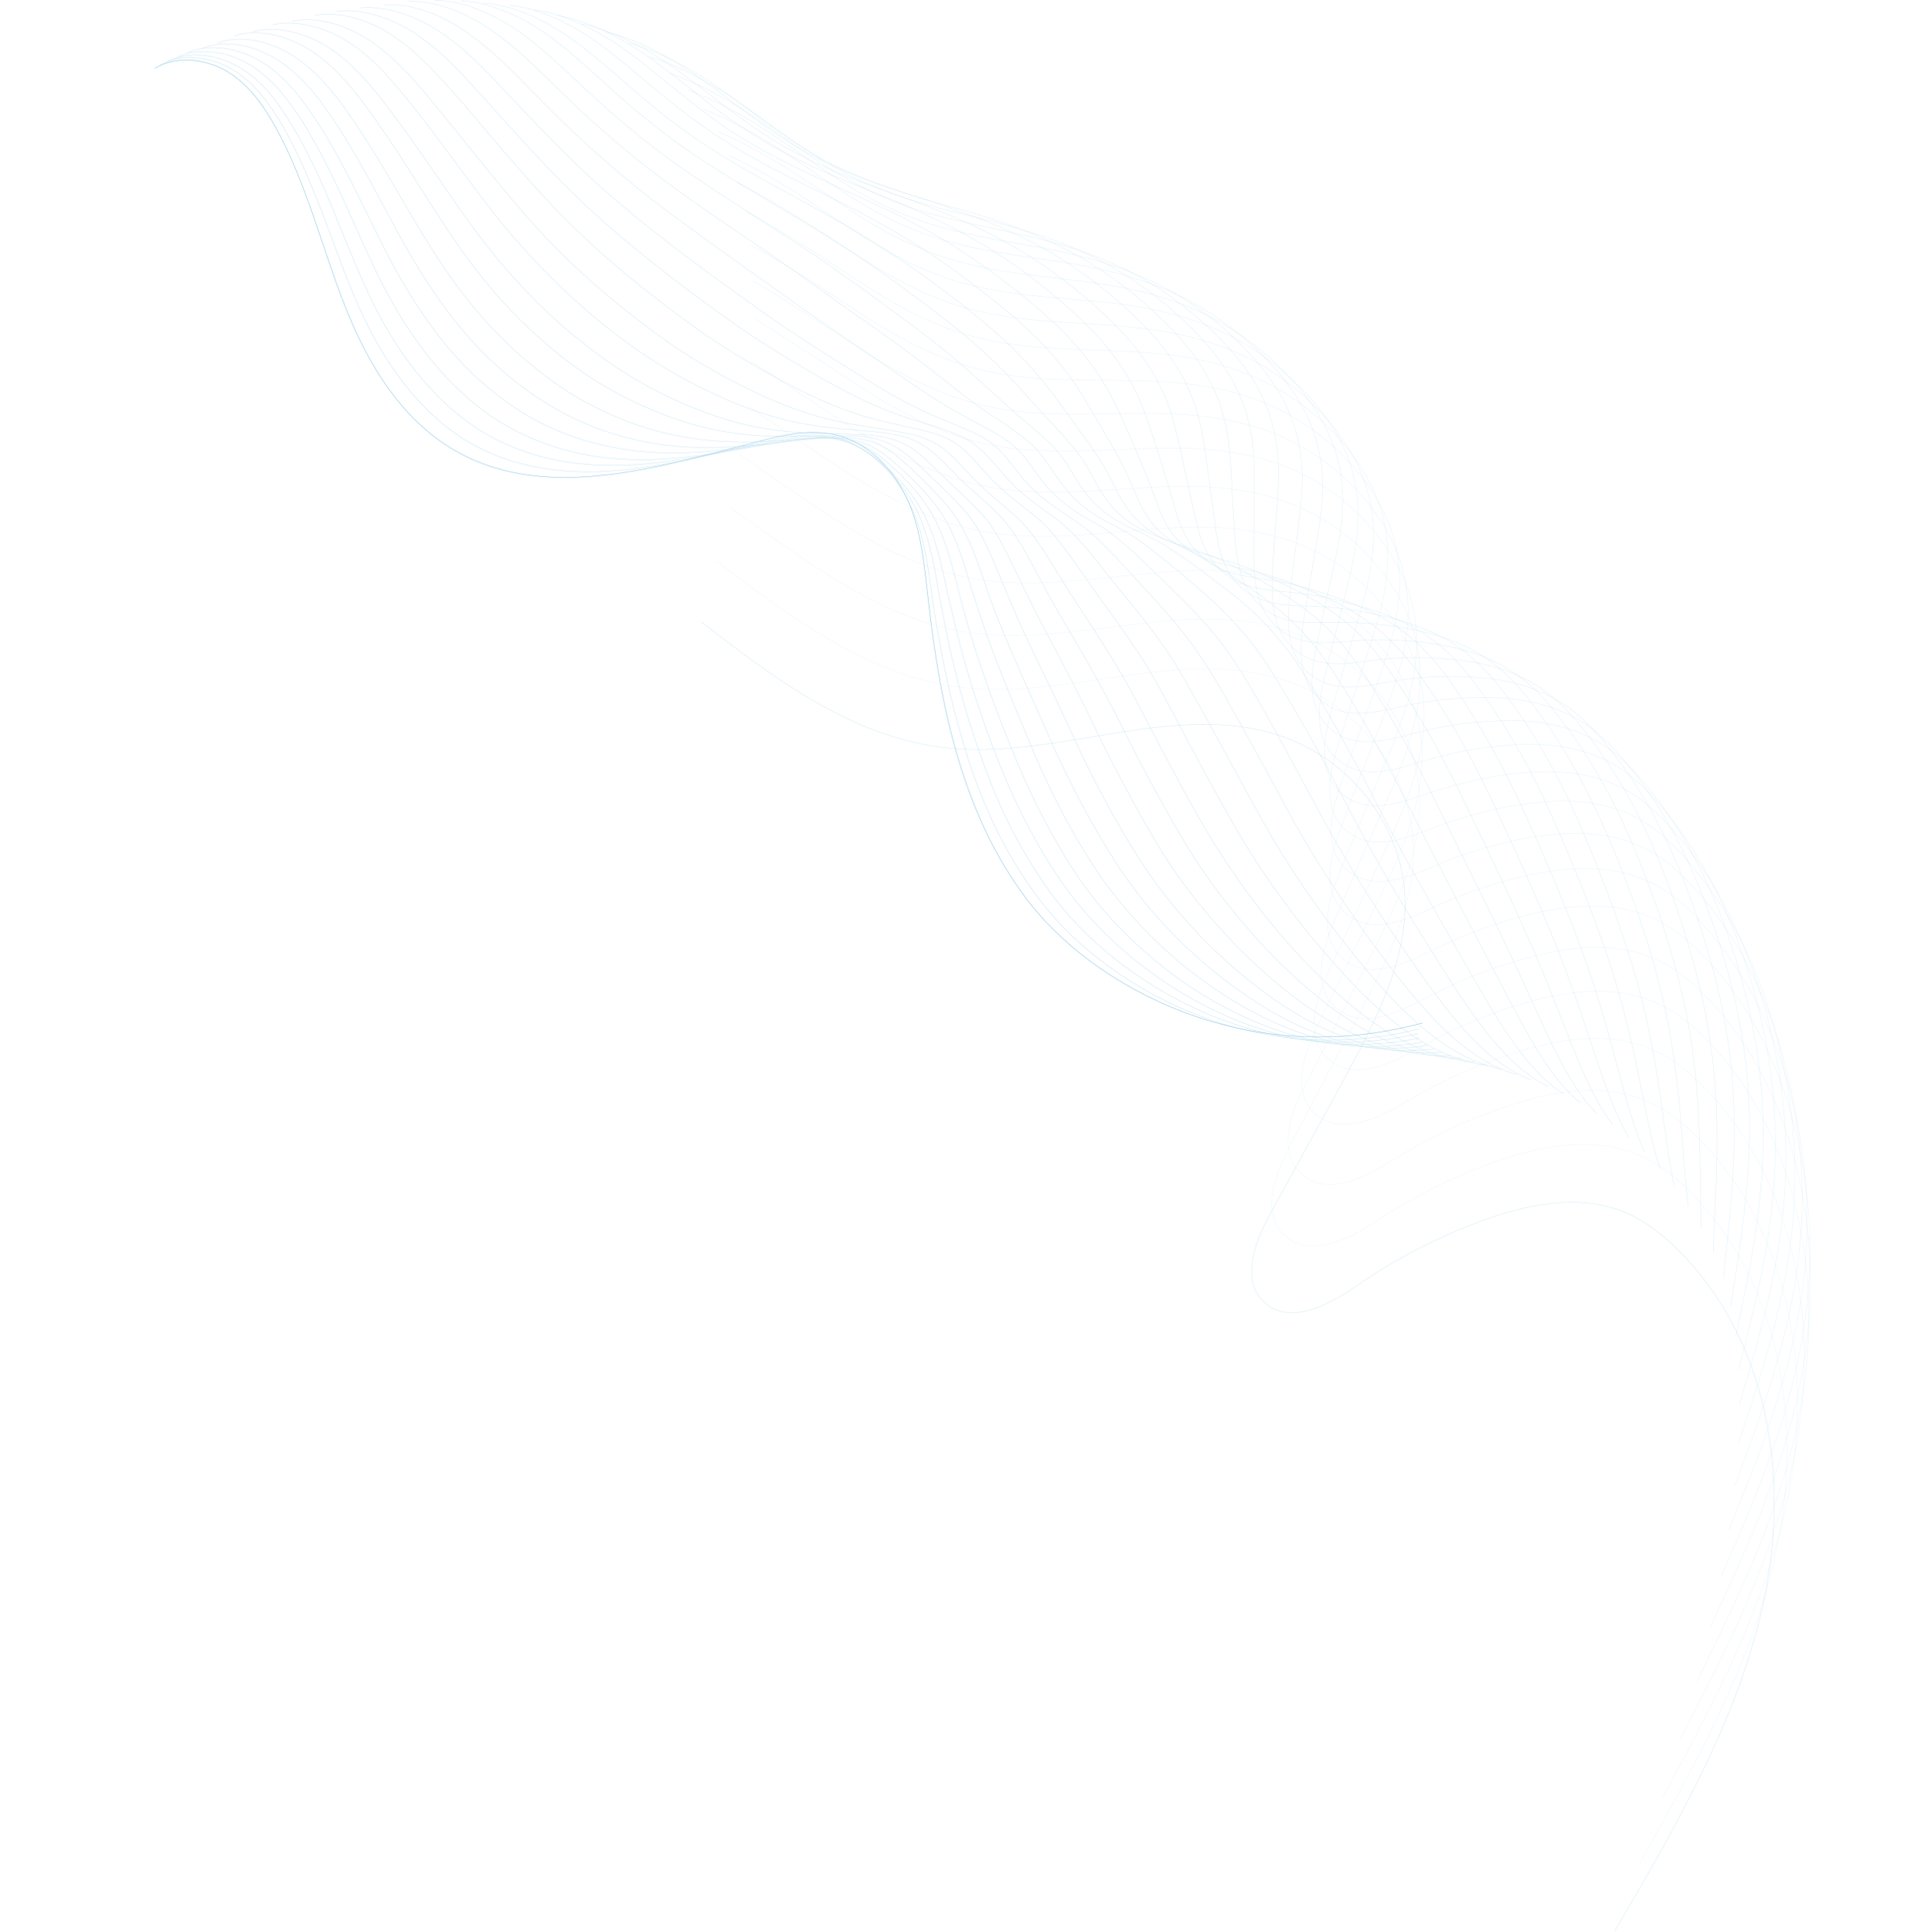 <svg width="2424" height="2442" viewBox="0 0 2424 2442" fill="none" xmlns="http://www.w3.org/2000/svg">
<path opacity="0.3" d="M2041.51 2441.66C2120.84 2306.53 2201.04 2168.41 2231.84 2016.09C2262.64 1863.76 2234.79 1691.5 2120.93 1579.29C2101.86 1560.47 2080.75 1543.92 2056.08 1533.15C1997.86 1508.37 1930.03 1522.42 1870.64 1544.56C1816.32 1564.71 1765.08 1591.24 1718.2 1623.66C1683.04 1647.97 1634.78 1675.38 1601.17 1648.54C1568.1 1622.37 1585.46 1572.03 1605.14 1536.55C1637.24 1478.37 1668.73 1420.15 1700.83 1361.97C1741.12 1287.44 1783.06 1208.17 1775.93 1124.48C1768.86 1040.19 1706.9 961.951 1624.11 931.91C1488.07 883.034 1338.1 961.746 1194.27 945.143C1077.03 931.543 978.68 857.358 886.772 786.196" stroke="#8EC9E6" stroke-opacity="0.9" stroke-width="0.5" stroke-miterlimit="10"/>
<path d="M195.604 86.53C222.734 70.042 259.628 73.971 287.449 90.519C314.665 107.011 333.63 133.753 348.853 161.379C387.682 232.04 406.256 310.649 435.563 385.339C464.87 460.028 508.878 534.209 581.705 573.123C694.691 633.969 834.173 590.34 958.58 558.179C991.113 549.504 1025.35 542.203 1058.23 550.046C1100.03 560.524 1131.67 595.733 1148.39 633.874C1165.11 672.015 1168.62 714.463 1173.45 755.809C1188.33 889.042 1215.66 1026.45 1297.41 1135.78C1379.23 1244.5 1571.44 1354.6 1798.61 1293.22" stroke="#8EC9E6" stroke-opacity="0.9" stroke-width="0.5" stroke-miterlimit="10"/>
<g opacity="0.6">
<path d="M195.604 86.531C222.733 70.043 259.628 73.972 287.449 90.519C314.664 107.012 333.63 133.754 348.853 161.38C387.681 232.041 406.256 310.65 435.563 385.34C464.87 460.029 508.878 534.21 581.704 573.124C694.691 633.97 834.173 590.341 958.58 558.18C991.112 549.504 1025.35 542.204 1058.23 550.047C1100.03 560.525 1131.67 595.734 1148.39 633.875C1165.11 672.016 1168.62 714.464 1173.45 755.81C1188.33 889.043 1215.66 1026.45 1297.41 1135.78C1379.23 1244.5 1571.43 1354.61 1798.61 1293.22" stroke="#8EC9E6" stroke-opacity="0.9" stroke-width="0.5" stroke-miterlimit="10"/>
<path opacity="0.983" d="M1794.27 1300.77C1666.83 1332.66 1551.29 1307 1460.39 1258.52C1395.72 1224 1343.15 1177.14 1309.46 1130.76C1277.93 1087.62 1254.04 1040.89 1235.83 992.238C1228.38 973.249 1222.19 953.764 1216.61 934.333C1203.02 888.535 1193.18 841.853 1185.1 795.94C1182.66 782.287 1180.83 768.689 1178.95 755.697C1174.79 727.234 1171.24 698.826 1163.34 671.248C1160.08 659.964 1156.16 649.231 1151.03 638.389C1142.87 620.557 1130.96 603.609 1116.41 588.867C1100.76 572.804 1081.75 560.103 1060.93 553.955C1052.61 551.375 1044.74 550.667 1036.26 549.904C1012.58 548.385 988.304 553.528 965.239 558.78C942.173 564.033 918.448 569.836 894.722 575.64C834.278 589.131 771.575 600.588 711.609 595.193C672.843 591.706 635.228 582.215 599.145 562.483C575.843 550.006 555.345 533.507 536.882 514.748C498.248 475.857 470.341 426.329 449.097 377.4C427.907 327.865 411.781 276.344 390.04 226.149C380.493 203.308 369.735 180.357 357.05 158.455C341.167 131.38 321.596 104.584 294.38 88.092C266.559 71.545 229.774 66.403 202.699 82.286" stroke="#8EC9E6" stroke-opacity="0.9" stroke-width="0.5" stroke-miterlimit="10"/>
<path opacity="0.966" d="M1793.11 1306.77C1670.96 1334.25 1560.59 1305.39 1472.34 1254.71C1409.64 1218.54 1358.34 1171.18 1324.76 1123.58C1293.89 1079.89 1269.4 1033.11 1250.63 983.798C1243.18 964.809 1236.39 945.269 1230.15 926.389C1215.29 881.089 1204.07 836.115 1195.22 791.964C1192.73 778.917 1190.24 765.87 1187.75 752.823C1182.88 725.518 1178.62 698.267 1169.95 672.452C1166.63 661.773 1162.11 650.985 1156.92 640.749C1148.04 624.074 1136.13 607.127 1121.53 592.99C1105.27 576.872 1087.53 563.674 1066.77 556.921C1059.06 554.396 1051.24 553.082 1042.76 552.319C1019.74 550.248 996.782 554.289 974.377 558.99C951.971 563.691 929.566 568.393 906.555 573.039C848.147 584.271 788.744 592.972 729.548 585.814C691.496 581.17 653.99 570.468 618.513 550.79C595.265 537.707 574.161 521.154 555.644 503.001C516.404 464.055 487.068 416.841 465.109 369.069C442.544 321.242 425.043 271.429 402.588 222.391C392.381 200.101 380.962 177.702 367.672 155.746C351.183 128.616 331.557 102.426 303.736 85.879C275.969 68.726 239.184 63.585 211.613 78.202" stroke="#8EC9E6" stroke-opacity="0.9" stroke-width="0.5" stroke-miterlimit="10"/>
<path opacity="0.949" d="M1794.44 1312.38C1677.51 1336.06 1572.32 1304 1486.76 1250.51C1426.05 1212.68 1376.67 1164.27 1343.15 1116.07C1312.32 1071.78 1287.89 1024.39 1267.86 975.574C1259.8 956.531 1252.95 937.597 1246.11 918.662C1229.99 873.858 1217.39 830.592 1207.17 788.15C1204.02 775.654 1201.47 763.213 1198.32 750.717C1192.74 724.569 1187.15 698.42 1178.37 673.817C1174.4 663.689 1170.43 653.562 1164.58 643.877C1155.65 627.807 1143.02 612.017 1127.87 597.22C1111.61 581.102 1093.92 567.299 1074.42 560.049C1066.71 557.523 1058.95 555.604 1051.73 554.344C1029.98 551.777 1007.74 554.661 986.601 558.865C965.517 562.464 943.772 566.614 922.081 570.158C866.259 579.791 809.552 585.68 751.73 576.815C714.999 571.068 677.602 559.155 641.573 538.816C618.326 525.734 597.222 509.18 578.099 490.973C538.199 452.578 508.148 406.521 484.208 360.403C460.323 313.679 441.447 265.574 417.671 217.638C406.804 195.899 394.78 173.446 381.435 152.095C364.286 125.517 344.054 99.272 316.288 82.119C288.521 64.966 251.185 59.165 223.722 72.57" stroke="#8EC9E6" stroke-opacity="0.9" stroke-width="0.5" stroke-miterlimit="10"/>
<path opacity="0.932" d="M1798.25 1317.61C1686.6 1336.88 1586.58 1301.63 1503.61 1246.53C1445.48 1207.11 1396.76 1158.15 1363.35 1108.74C1333.19 1063.89 1308.2 1015.85 1287.56 966.973C1279.51 947.929 1272.06 928.941 1264.61 909.952C1247.83 865.699 1233.25 824.087 1221.7 782.747C1218.5 770.857 1215.29 758.967 1212.09 747.077C1205.79 722.085 1199.49 697.094 1190 673.647C1185.97 664.125 1181.33 654.549 1175.49 644.864C1165.89 629.346 1152.61 614.106 1138.06 599.364C1121.8 583.246 1104.77 568.892 1085.94 561.091C1078.89 558.014 1071.12 556.094 1063.91 554.834C1042.82 551.716 1021.84 554.103 1001.47 556.545C981.045 559.592 960.621 562.64 939.59 565.633C886.409 573.061 831.737 576.691 775.345 565.512C739.329 558.608 702.592 546.143 666.617 525.199C643.424 511.511 622.32 494.957 602.537 477.302C561.977 439.458 530.605 394.503 505.291 350.093C480.031 305.077 459.78 258.68 434.684 211.847C423.211 190.054 411.077 168.812 396.521 147.352C379.318 121.38 358.481 95.08 330.108 77.873C301.736 60.666 265.06 54.313 237.706 66.507" stroke="#8EC9E6" stroke-opacity="0.9" stroke-width="0.5" stroke-miterlimit="10"/>
<path opacity="0.915" d="M1804.58 1321.85C1697.61 1336.65 1602.71 1298.8 1523.03 1240.95C1466.83 1200.48 1419.49 1149.81 1386.13 1099.79C1356.03 1054.34 1331.04 1006.3 1309.79 957.368C1301.74 938.325 1293.68 919.282 1286.18 900.898C1268.13 857.142 1252.23 816.633 1239.26 777.607C1235.39 766.268 1232.13 754.984 1228.27 743.645C1221.25 719.81 1214.24 695.976 1204.03 673.686C1199.95 664.77 1194.71 655.139 1188.76 646.665C1178.5 631.699 1165.16 617.065 1150.01 602.268C1133.14 586.096 1116.78 571.19 1099.2 562.892C1092.15 559.815 1085.05 557.344 1078.44 556.139C1058.67 551.918 1038.35 553.754 1019.25 555.699C1000.14 557.644 980.38 560.141 960.67 562.031C910.13 567.254 858.099 568.68 803.081 555.792C767.78 547.731 731.152 534.055 695.232 512.505C672.039 498.817 650.329 482.209 630.546 464.553C588.72 427.207 556.634 383.408 529.944 340.707C503.31 297.399 481.738 252.104 455.322 206.374C443.188 185.132 430.449 163.835 415.839 142.981C398.03 116.954 376.532 91.206 348.16 73.999C319.787 56.791 283.22 49.227 255.261 61.367" stroke="#8EC9E6" stroke-opacity="0.9" stroke-width="0.5" stroke-miterlimit="10"/>
<path opacity="0.898" d="M1812.73 1326.24C1710.99 1337.24 1621.26 1296.2 1544.28 1235.54C1490.67 1193.47 1443.99 1142.25 1411.34 1091.07C1381.9 1045.07 1356.36 996.365 1333.85 947.933C1325.19 928.835 1317.13 909.791 1308.96 891.96C1289.65 848.7 1272.38 809.899 1258.03 772.581C1254.11 761.848 1249.64 750.455 1246.33 739.776C1238.6 717.098 1230.87 694.421 1219.95 673.288C1215.26 664.317 1210.51 655.952 1203.95 647.424C1193.59 633.669 1179.59 619.586 1164.49 604.184C1147.63 588.012 1131.92 572.555 1114.4 563.651C1108.01 560.023 1100.91 557.552 1094.3 556.347C1075.19 551.575 1056.19 552.308 1037.75 553.702C1019.36 554.49 1000.86 556.49 981.866 557.223C933.966 560.241 884.576 559.462 830.933 544.866C796.347 535.648 760.433 520.816 724.514 499.266C701.375 484.972 679.665 468.364 659.276 450.653C616.845 413.252 583.329 371.768 555.925 330.223C527.97 288.018 504.969 245.037 477.838 200.464C465.044 179.773 451.645 159.028 437.034 138.173C418.565 112.698 397.067 86.95 368.144 69.082C339.826 51.269 302.653 43.65 274.803 54.578" stroke="#8EC9E6" stroke-opacity="0.9" stroke-width="0.5" stroke-miterlimit="10"/>
<path opacity="0.88" d="M1823.36 1330.25C1726.9 1336.84 1642.34 1292.6 1567.95 1230.34C1516.32 1186.61 1470.96 1134.29 1438.37 1082.51C1408.98 1035.9 1383.44 987.198 1360.38 938.106C1351.71 919.008 1343 900.516 1334.28 882.024C1313.7 839.261 1295.06 802.168 1279.99 766.007C1275.47 755.219 1270.89 745.037 1266.91 734.91C1257.86 713.335 1249.42 691.814 1238.39 671.893C1233.65 663.528 1228.24 655.714 1221.63 647.792C1210.6 634.588 1196.55 621.111 1180.79 606.259C1163.93 590.087 1148.27 574.024 1132.02 564.624C1125.63 560.996 1119.13 558.58 1113.24 556.218C1095.39 550.949 1077.11 550.525 1059.99 550.817C1042.87 551.108 1025.14 551.345 1007.41 551.582C962.148 552.395 915.399 549.411 862.58 532.446C829.368 521.521 793.509 506.082 757.039 483.872C733.9 469.578 711.585 452.916 691.196 435.205C648.104 398.355 613.268 357.973 584.543 317.531C555.819 277.088 530.837 235.761 502.44 191.684C488.986 171.545 474.981 150.745 459.711 130.442C440.636 104.912 418.478 79.715 389.554 61.847C360.631 43.98 324.118 35.81 296.376 45.527" stroke="#8EC9E6" stroke-opacity="0.9" stroke-width="0.5" stroke-miterlimit="10"/>
<path opacity="0.863" d="M1835.81 1334.42C1744.58 1337.21 1665.19 1289.76 1593.5 1224.69C1544.4 1179.98 1499.75 1126.5 1467.27 1073.51C1438.54 1026.35 1412.45 976.982 1388.73 928.44C1379.46 909.288 1370.74 890.796 1361.36 872.855C1340.12 830.644 1319.55 794.598 1303.06 760.751C1297.87 750.515 1293.24 740.939 1288.61 731.363C1278.84 710.944 1269.68 690.581 1257.94 671.816C1253.14 664.057 1247.74 656.243 1240.46 648.872C1229.38 636.274 1214.67 623.348 1198.91 608.497C1181.49 591.664 1167.05 575.71 1151.46 565.759C1145.67 562.186 1139.23 559.163 1133.34 556.801C1116.15 550.981 1099.19 549.455 1082.73 549.195C1066.32 548.33 1049.86 548.07 1032.79 547.756C989.563 546.31 946.061 541.175 894.617 522.502C862.12 510.42 826.315 494.375 790.504 471.614C766.814 456.66 745.105 440.052 724.056 422.893C680.304 386.594 644.147 347.315 614.048 308.58C583.948 269.846 557.647 229.621 527.874 187.253C513.76 167.664 499.701 147.47 483.825 127.113C464.089 102.134 441.38 76.277 413.062 58.464C384.139 40.596 347.681 31.821 319.443 40.271" stroke="#8EC9E6" stroke-opacity="0.9" stroke-width="0.5" stroke-miterlimit="10"/>
<path opacity="0.846" d="M1849.53 1338.1C1763.57 1336.47 1689.31 1286.44 1620.25 1219.16C1573.13 1172.79 1530.35 1118.87 1497.98 1064.67C1469.31 1016.9 1443.22 967.536 1418.34 918.28C1409.07 899.128 1399.14 880.527 1389.71 863.192C1367.21 821.477 1345.26 787.14 1327.39 755.001C1322.15 745.371 1316.86 736.346 1312.22 726.769C1301.74 707.508 1291.87 688.301 1279.41 670.693C1274.56 663.54 1268.49 656.278 1261.22 648.907C1249.48 636.859 1234.11 624.485 1218.34 609.634C1200.93 592.801 1186.54 576.242 1171.61 565.739C1165.88 561.56 1160.04 558.592 1154.75 556.285C1138.89 549.362 1122.54 547.891 1107.45 545.923C1092.3 544.56 1076.56 543.143 1060.81 541.727C1020.22 538.076 978.812 530.076 929.348 509.75C897.566 496.51 862.476 479.309 826.114 455.887C802.424 440.933 780.109 424.271 759.06 407.111C714.702 370.758 677.776 333.241 646.302 296.215C614.828 259.189 587.757 220.727 556.113 178.801C541.944 159.818 526.674 139.515 510.137 119.709C489.796 94.675 467.032 69.424 438.109 51.556C409.185 33.689 372.782 24.308 344.047 31.493" stroke="#8EC9E6" stroke-opacity="0.9" stroke-width="0.5" stroke-miterlimit="10"/>
<path opacity="0.829" d="M1864.4 1342.49C1783.73 1336.46 1714.58 1283.83 1648.22 1213.74C1603.63 1166.38 1561.62 1110.7 1529.25 1056.49C1500.63 1008.12 1474.59 958.149 1449.05 909.445C1439.18 890.238 1429.25 871.637 1419.21 854.247C1395.44 813.029 1372.73 780.454 1352.93 749.364C1347.03 740.284 1341.74 731.259 1336.39 722.84C1325.2 704.736 1314.55 687.291 1301.38 670.841C1295.86 664.239 1289.75 657.582 1282.42 650.816C1269.96 639.926 1254.54 628.158 1238.83 612.7C1221.41 595.868 1207.69 578.757 1193.42 567.703C1188.29 563.579 1182.51 560.005 1177.22 557.698C1162.02 550.224 1146.98 547.65 1132.55 545.131C1118.13 542.611 1103.64 540.698 1088.61 538.124C1050.67 532.268 1011.89 522.063 963.2 499.975C932.133 485.578 897.152 467.166 861.396 443.798C837.76 428.238 815.445 411.576 793.79 394.362C748.166 358.506 710.471 322.752 677.677 286.828C644.882 250.904 616.436 214.151 583.417 173.932C568.589 155.501 552.658 135.749 536.121 115.943C515.12 91.461 491.751 66.155 462.827 48.287C433.352 29.759 396.948 20.378 368.874 27.012" stroke="#8EC9E6" stroke-opacity="0.9" stroke-width="0.5" stroke-miterlimit="10"/>
<path opacity="0.812" d="M1881.09 1347.05C1805.04 1337.15 1741.67 1281.38 1678.61 1208.54C1636 1159.52 1595.26 1103.34 1563 1047.92C1535.03 999.002 1508.39 948.977 1482.3 899.612C1472.37 881.011 1461.89 861.75 1451.8 844.966C1426.77 804.244 1402.68 773.378 1382.11 744.05C1376.16 735.576 1370.2 727.102 1364.8 719.289C1352.89 702.341 1341.53 686.054 1327.64 670.76C1322.08 664.764 1315.96 658.107 1307.97 651.893C1295.46 641.609 1279.37 630.391 1263.06 614.88C1245.04 597.993 1231.97 580.331 1218.97 568.78C1213.9 564.05 1208.72 560.531 1204.09 557.672C1190.15 549.701 1175.83 545.971 1162.67 542.955C1149.51 539.939 1135.74 536.868 1121.37 533.743C1086.07 525.682 1049.94 513.273 1002.67 488.87C972.923 473.371 938.052 453.747 901.744 429.72C878.109 414.16 855.242 396.837 833.533 380.229C787.249 344.924 748.234 310.272 714.064 276.057C679.894 241.841 650.074 206.796 616.395 167.129C600.96 148.643 584.975 129.497 567.172 110.187C545.511 86.256 522.141 60.95 492.667 42.422C463.192 23.895 426.843 13.908 398.271 19.275" stroke="#8EC9E6" stroke-opacity="0.9" stroke-width="0.5" stroke-miterlimit="10"/>
<path opacity="0.795" d="M1898.98 1351.71C1828.22 1337.4 1769.96 1279.04 1709.55 1203.99C1668.86 1153.93 1629.5 1096.04 1597.89 1040.07C1569.99 990.545 1543.4 939.914 1516.04 891.046C1505.51 872.391 1494.98 853.735 1484.33 836.291C1458.64 796.121 1432.62 766.302 1410.63 739.288C1404.01 731.366 1398 723.498 1391.99 715.63C1379.37 699.839 1367.3 684.709 1352.69 670.572C1347.07 665.181 1340.29 659.076 1332.25 653.468C1319.08 643.734 1302.94 633.123 1286.57 618.217C1268.55 601.33 1256.15 583.116 1243.2 570.96C1238.13 566.23 1233.55 562.765 1228.98 559.301C1215.7 550.779 1202.7 545.946 1190.25 541.773C1177.81 537.6 1165.3 534.033 1152.25 529.805C1119.59 519.54 1086.1 504.925 1039.6 478.76C1010.57 462.104 976.361 441.928 940.108 417.295C916.527 401.13 893.606 384.413 871.291 367.75C824.401 332.391 784.011 299.447 748.466 266.94C712.922 234.432 681.726 201.095 646.727 162.53C630.632 144.596 613.987 126.001 596.184 106.691C574.523 82.76 549.887 57.951 520.413 39.423C490.938 20.896 454.643 10.303 425.575 14.405" stroke="#8EC9E6" stroke-opacity="0.9" stroke-width="0.5" stroke-miterlimit="10"/>
<path opacity="0.778" d="M1917.93 1358.3C1852.39 1340.19 1799.31 1278.63 1741.59 1200.77C1703.49 1149.11 1664.79 1090.67 1633.29 1033.49C1606.05 983.411 1578.85 932.725 1550.89 883.803C1540.36 865.147 1529.22 846.437 1517.92 829.544C1490.95 789.871 1463.56 761.761 1440.19 736.455C1433.52 729.138 1426.85 721.821 1420.19 714.504C1406.85 699.871 1393.45 685.843 1378.74 672.917C1372.51 667.472 1365.63 662.578 1357.58 656.97C1343.75 647.788 1327.56 637.782 1310.58 622.821C1291.96 605.88 1280.21 587.115 1268.58 573.857C1264.12 569.181 1259.6 565.11 1255.63 561.7C1243.67 552.076 1231.34 546.692 1220.15 542.022C1208.97 537.352 1197.18 532.628 1184.85 527.244C1154.22 514.719 1123.98 497.954 1078.91 469.475C1050.59 451.662 1016.49 430.275 980.238 405.642C956.656 389.476 933.79 372.154 910.815 356.043C863.265 321.234 821.554 289.393 785.24 258.648C748.321 227.849 715.805 195.614 679.485 158.152C662.73 140.768 645.424 122.725 627.622 103.415C605.3 80.036 580.665 55.226 550.584 36.644C520.504 18.062 484.869 6.918 455.91 9.808" stroke="#8EC9E6" stroke-opacity="0.9" stroke-width="0.5" stroke-miterlimit="10"/>
<path opacity="0.761" d="M1936.82 1365.49C1876.56 1342.97 1828 1278.76 1773.58 1198.15C1737.41 1145.44 1700.02 1085.9 1668.64 1027.51C1641.44 976.822 1614.3 925.531 1585.74 876.554C1574.6 857.843 1563.46 839.133 1551.49 822.792C1523.27 783.615 1494.5 757.213 1469.81 733.01C1462.48 726.244 1455.76 719.533 1449.03 712.822C1434.98 699.345 1420.87 686.474 1405.45 674.706C1399.16 669.866 1392.28 664.972 1383.52 660.521C1369.58 652.55 1352.12 643.041 1335.8 627.529C1317.18 610.588 1306.09 591.272 1295.12 577.462C1290.71 572.181 1286.8 568.165 1282.83 564.755C1271.54 554.579 1260.46 548.698 1250 542.871C1239.53 537.045 1229.06 531.218 1217.99 525.337C1190 510.607 1161.8 491.583 1118.71 461.45C1091.11 442.48 1057.72 419.937 1021.52 394.698C997.94 378.532 974.468 361.155 951.492 345.044C903.282 310.786 860.857 280.102 822.562 251.011C784.928 221.369 750.377 191.393 712.737 155.034C695.322 138.202 677.41 120.103 658.947 101.345C636.02 77.911 610.725 53.653 580.699 34.465C550.673 15.277 514.487 3.473 485.528 6.363" stroke="#8EC9E6" stroke-opacity="0.9" stroke-width="0.5" stroke-miterlimit="10"/>
<path opacity="0.744" d="M1956.87 1373.41C1901.9 1346.48 1858.45 1279.68 1806.67 1196.86C1773.03 1143.15 1736.41 1081.85 1705.69 1022.91C1679.16 971.67 1651.41 920.324 1621.63 871.238C1610.49 852.528 1598.75 833.764 1586.18 817.367C1556.69 778.688 1526.6 753.388 1501.09 731.553C1493.76 724.787 1486.37 718.627 1478.93 713.073C1463.56 700.699 1449.34 689.04 1433.2 678.428C1426.87 674.194 1419.32 669.852 1411.16 665.454C1396.57 658.035 1379.05 649.132 1362.13 633.565C1343.5 616.624 1332.47 596.703 1322.16 582.342C1318.36 577.114 1314.5 572.493 1311.19 568.532C1301.16 557.859 1290.81 550.821 1281.66 543.892C1272.51 536.963 1262.71 530.585 1252.29 524.153C1226.95 507.218 1201.38 485.989 1159.12 453.488C1132.84 433.415 1099.56 409.66 1062.75 384.367C1039.23 367.596 1015.75 350.219 992.174 334.053C942.752 299.686 899.503 271.371 859.943 242.777C820.934 214.842 785.062 185.969 746.102 150.712C728.026 134.431 710.06 116.939 690.992 98.126C667.404 75.243 642.109 50.985 611.477 31.742C581.451 12.555 545.32 0.145 515.864 1.769" stroke="#8EC9E6" stroke-opacity="0.9" stroke-width="0.5" stroke-miterlimit="10"/>
<path opacity="0.727" d="M1977.36 1383.19C1927.62 1352.45 1889.34 1282.45 1840.25 1196.82C1808.6 1141.46 1773.25 1079.66 1742.63 1019.51C1716.15 967.669 1688.46 915.718 1658.08 866.577C1646.33 847.813 1634.59 829.048 1621.36 813.203C1591.2 775.074 1559.14 751.428 1532.25 731.301C1524.26 725.087 1516.82 719.533 1509.38 713.979C1493.29 702.762 1478.36 692.259 1461.51 682.804C1454.51 679.122 1446.91 675.385 1438.7 671.594C1424.05 664.78 1405.87 656.428 1388.95 640.861C1369.72 623.866 1359.95 603.447 1350.31 588.535C1346.56 582.702 1343.3 578.135 1340 574.174C1330.68 562.345 1321.59 554.81 1313.1 547.33C1304.61 539.849 1296.13 532.369 1287.04 524.834C1264.33 505.695 1241.41 482.26 1200.52 448.051C1174.95 426.822 1141.73 402.461 1105.64 376.011C1082.11 359.239 1058.03 341.808 1034.45 325.642C984.37 291.827 939.8 264.614 899.471 237.782C859.087 211.556 821.841 184.391 782.165 150.291C763.43 134.561 744.858 117.014 725.129 98.753C700.936 75.815 675.035 51.503 645.009 32.315C614.377 13.072 578.906 0.111 549.559 0.524" stroke="#8EC9E6" stroke-opacity="0.9" stroke-width="0.5" stroke-miterlimit="10"/>
<path opacity="0.71" d="M1998.35 1394.24C1953.89 1359.09 1920.73 1286.5 1874.28 1198.67C1844.55 1142.26 1811.18 1078.8 1780.62 1018.05C1754.8 965.652 1726.51 913.647 1695.52 864.452C1683.77 845.687 1671.37 827.474 1658.14 811.629C1626.72 773.997 1593.28 752.059 1565.07 733.035C1557.02 727.426 1548.92 722.423 1540.83 717.42C1524.08 706.754 1508.38 698.014 1490.8 689.717C1483.75 686.64 1476.15 682.903 1467.28 679.663C1451.97 673.4 1433.68 666.259 1416.16 650.639C1396.93 633.643 1387.22 612.619 1378.83 597.21C1375.69 591.431 1372.49 586.259 1369.79 582.352C1361.74 570.026 1353.36 561.334 1346.2 552.752C1338.43 544.114 1331.21 536.137 1322.83 527.446C1302.77 506.101 1282.48 480.462 1243.02 443.939C1218.22 420.947 1185.66 396.035 1149.57 369.585C1126.1 352.207 1102.02 334.776 1077.78 319.161C1027.04 285.897 981.147 259.787 939.442 234.663C897.738 209.54 859.062 184.689 818.121 151.085C798.725 135.906 779.493 118.911 759.764 100.649C734.911 78.263 709.01 53.95 678.378 34.708C647.746 15.466 611.724 1.844 582.486 1.046" stroke="#8EC9E6" stroke-opacity="0.9" stroke-width="0.5" stroke-miterlimit="10"/>
<path opacity="0.693" d="M2018.57 1407.05C1978.72 1368.05 1950.68 1292.86 1907.59 1201.66C1880.4 1144.26 1847.74 1079.65 1817.29 1017.68C1791.52 964.682 1763.28 912.071 1731.69 862.822C1719.34 844.002 1706.93 825.789 1693.1 809.89C1660.41 772.754 1625.59 752.525 1596.01 735.208C1587.31 730.151 1578.55 725.699 1570.39 721.302C1552.93 711.793 1536.52 704.21 1518.17 697.675C1511.07 695.204 1502.81 692.018 1493.88 689.384C1477.86 684.278 1459.57 677.138 1442.05 661.517C1422.81 644.521 1413.16 622.891 1405.44 606.931C1402.29 601.153 1399.7 596.034 1397.05 591.522C1389.66 578.645 1382.6 568.851 1376.1 559.717C1369.59 550.583 1363.09 541.449 1356.03 531.655C1338.61 508.105 1320.36 480.207 1282.28 441.975C1258.19 417.826 1225.74 391.703 1189.7 364.647C1166.23 347.27 1141.55 329.784 1117.3 314.169C1065.9 281.457 1018.69 256.448 975.613 233.033C932.533 209.618 892.537 185.869 850.221 153.974C830.219 138.741 810.933 122.351 790.544 104.64C765.03 82.805 738.523 58.438 707.892 39.196C677.315 19.348 641.292 5.726 611.558 3.662" stroke="#8EC9E6" stroke-opacity="0.9" stroke-width="0.5" stroke-miterlimit="10"/>
<path opacity="0.676" d="M2039.23 1421.73C2004.67 1378.31 1981.74 1300.54 1941.35 1206.53C1916.08 1148.08 1884.8 1081.76 1854.4 1019.19C1828.69 965.581 1800.45 912.97 1767.64 863.611C1755.29 844.792 1742.28 826.524 1727.79 811.176C1693.83 774.538 1657.7 755.411 1627.29 740.463C1617.93 735.956 1609.17 731.505 1600.96 727.713C1582.78 719.361 1565.05 712.881 1546.6 707.557C1539.44 705.692 1530.51 703.057 1521.59 700.423C1505.51 695.923 1485.96 689.279 1468.43 673.658C1448.65 656.002 1440.2 634.481 1433.14 617.97C1430.66 611.64 1428.07 606.522 1426.08 601.458C1419.95 588.084 1413.61 577.133 1408.37 567.503C1402.58 557.212 1396.74 547.527 1390.94 537.236C1375.56 511.427 1360.55 481.378 1323.9 440.833C1301.14 415.581 1268.74 388.852 1232.76 361.19C1209.34 343.208 1184.65 325.722 1159.81 310.053C1107.8 277.285 1059.82 254.04 1014.76 232.278C970.912 210.625 929.541 188.585 885.353 157.132C865.297 142.505 844.744 126.611 823.75 108.846C797.63 86.957 770.463 63.141 739.886 43.293C708.703 23.39 673.341 9.218 643.661 6.548" stroke="#8EC9E6" stroke-opacity="0.9" stroke-width="0.5" stroke-miterlimit="10"/>
<path opacity="0.658" d="M2059.73 1438.22C2030.45 1390.4 2012.64 1310.03 1974.89 1213.82C1951.6 1153.72 1921.59 1086.9 1891.9 1023.17C1866.85 969.015 1838.06 915.743 1804.6 866.936C1791.64 848.062 1778.63 829.794 1763.47 814.997C1728.86 778.91 1691.35 761.491 1659.01 747.591C1649.59 743.691 1640.18 739.79 1631.31 736.55C1612.42 729.355 1593.97 724.031 1574.8 719.865C1567.04 717.945 1558.61 716.576 1549.08 713.887C1532.34 709.939 1512.73 703.9 1495.21 688.279C1475.43 670.624 1467.04 648.497 1461.24 631.489C1458.75 625.159 1456.82 619.49 1454.83 614.426C1449.43 599.895 1444.29 589.053 1439.82 577.66C1435.3 566.872 1430.22 555.424 1425.7 544.637C1412.95 516.623 1400.59 484.369 1365.31 442.116C1343.26 415.707 1311.57 387.821 1275.04 359.5C1251.63 341.517 1226.94 324.031 1201.49 308.307C1148.82 276.091 1099.47 254.554 1053.69 233.949C1008.52 213.399 965.777 193.066 920.82 163.376C900.104 149.3 878.946 133.352 857.897 116.193C831.117 94.855 803.95 71.039 772.767 51.136C741.584 31.234 706.277 16.456 676.1 12.52" stroke="#8EC9E6" stroke-opacity="0.9" stroke-width="0.5" stroke-miterlimit="10"/>
<path opacity="0.641" d="M2079.46 1456.48C2055.4 1404.86 2042.11 1321.84 2007.71 1222.27C1986.35 1161.12 1957.65 1093.2 1928.08 1028.25C1903.09 973.493 1874.3 920.221 1840.28 870.754C1827.32 851.88 1813.65 834.163 1797.94 818.706C1762.06 783.116 1723.18 767.405 1689.47 755.213C1679.39 751.864 1669.91 748.569 1660.39 745.88C1640.78 739.842 1621.61 735.675 1601.74 732.666C1593.92 731.351 1584.88 729.928 1575.25 728.451C1557.79 725.659 1538.13 720.226 1520.05 703.945C1500.27 686.29 1492.49 664.218 1486.8 645.998C1484.97 639.117 1483.04 633.448 1481.66 628.438C1477.52 613.411 1473.1 601.412 1469.9 589.522C1466.09 577.577 1462.28 565.633 1458.46 553.688C1448.36 523.469 1438.64 489.011 1404.18 444.389C1382.85 416.823 1351.27 387.726 1315.35 359.459C1291.98 340.87 1266.69 323.33 1241.19 308.212C1187.25 276.492 1137.18 256.112 1090.03 237.215C1043.49 218.373 999.368 199.749 953.145 170.555C931.769 157.031 909.951 141.634 888.296 124.421C861.516 103.082 833.083 79.763 801.9 59.861C770.717 39.958 734.859 24.52 704.791 19.372" stroke="#8EC9E6" stroke-opacity="0.9" stroke-width="0.5" stroke-miterlimit="10"/>
<path opacity="0.624" d="M2098.97 1477.17C2080.2 1421.14 2072.02 1335.52 2040.32 1233.14C2020.88 1170.94 1993.56 1101.32 1964.04 1035.77C1939.71 980.453 1910.37 926.521 1875.08 877.55C1861.52 858.622 1847.24 840.851 1832.09 826.054C1794.94 790.96 1754.74 776.352 1719.6 766.474C1709.46 763.731 1699.33 760.987 1689.8 758.298C1669.48 753.417 1649.6 750.407 1629.01 748.554C1621.13 747.846 1611.44 746.974 1601.8 745.496C1584.29 743.31 1563.97 738.429 1545.84 722.754C1525.45 705.044 1518.33 682.42 1513.91 663.704C1512.08 656.823 1510.81 650.602 1509.43 645.593C1505.95 630.014 1503.46 616.967 1500.31 604.472C1497.82 591.425 1494.66 578.929 1492.12 566.488C1484.66 534.064 1477.57 497.4 1444.49 451.07C1423.88 422.348 1393.01 392.094 1356.54 363.166C1332.57 344.523 1307.94 326.431 1281.77 311.865C1227.23 280.091 1175.79 261.419 1127.26 244.23C1079.34 227.096 1033.85 210.18 986.304 182.089C964.268 169.115 942.45 153.719 920.134 137.057C892.695 116.269 864.262 92.951 832.528 72.388C800.739 52.431 765.54 36.441 735.581 30.082" stroke="#8EC9E6" stroke-opacity="0.9" stroke-width="0.5" stroke-miterlimit="10"/>
<path opacity="0.607" d="M2117.11 1499.56C2103.56 1439.72 2099.95 1350.86 2071.5 1246.32C2053.98 1183.08 2027.98 1112.35 1999.18 1045.64C1974.9 989.723 1945.61 935.186 1909.72 886.161C1896.16 867.233 1881.28 849.407 1865.46 835.161C1827.05 800.564 1785.47 787.664 1749.62 778.943C1738.88 776.145 1728.63 774.613 1718.45 772.475C1696.8 768.696 1676.81 766.898 1655.51 766.202C1646.97 766.045 1637.83 765.833 1627.53 764.907C1609.36 763.272 1588.99 758.997 1570.25 743.267C1549.86 725.556 1543.4 702.382 1539.64 683.114C1538.42 676.288 1537.2 669.462 1536.48 663.901C1534.32 647.22 1532.49 633.622 1530.66 620.023C1528.83 606.425 1527 592.827 1525.17 579.229C1520.34 544.6 1515.3 505.677 1483.65 457.033C1464.35 427.209 1433.54 396.349 1397.12 366.815C1373.2 347.567 1347.91 330.026 1321.75 315.459C1266.55 284.237 1214.39 266.722 1164.54 250.636C1115.3 234.604 1068.43 219.396 1019.57 192.407C996.872 179.985 974.394 165.14 952.079 148.477C924.033 127.636 894.995 104.262 863.206 84.305C831.472 63.742 796.328 47.147 765.818 40.128" stroke="#8EC9E6" stroke-opacity="0.9" stroke-width="0.5" stroke-miterlimit="10"/>
<path opacity="0.59" d="M2134.97 1524.99C2126.1 1460.68 2127.56 1369.83 2102.46 1261.94C2087.48 1197.7 2062.25 1125.2 2033.5 1057.89C2009.27 1001.37 1979.99 946.83 1943.49 897.75C1929.32 878.768 1914.44 860.942 1898.02 846.642C1858.95 812.596 1815.38 801.35 1778.16 794.337C1767.36 792.144 1756.51 790.558 1746.22 789.632C1723.86 787.01 1703.16 786.368 1681.13 786.829C1672.54 787.278 1662.8 787.012 1652.45 786.691C1633.56 786.213 1612.52 782.489 1594.45 766.208C1574.06 748.498 1567.65 724.718 1564.55 704.899C1563.38 697.467 1562.72 691.3 1562.05 685.134C1560.55 667.902 1560.04 653.201 1558.87 639.052C1558.36 624.351 1557.19 610.201 1556.68 595.501C1553.89 558.613 1552.09 517.539 1521.82 467.187C1503.23 436.206 1472.53 404.134 1436.17 373.995C1412.25 354.747 1387.02 336.6 1360.24 321.979C1304.38 291.308 1250.9 274.895 1199.68 260.517C1149.07 246.194 1100.82 232.694 1050.64 206.808C1027.28 194.937 1004.2 180.037 981.224 163.926C952.518 143.635 923.479 120.262 891.745 99.699C860.011 79.136 824.316 61.881 793.86 54.256" stroke="#8EC9E6" stroke-opacity="0.9" stroke-width="0.5" stroke-miterlimit="10"/>
<path opacity="0.573" d="M2151.46 1552.11C2147.87 1483.4 2154.44 1389.96 2131.98 1279.86C2118.93 1214.57 2095.02 1140.97 2066.38 1072.45C2042.81 1015.37 2012.97 960.175 1975.21 911.592C1961.04 892.61 1945.55 874.73 1928.47 860.981C1888.08 828.037 1843.2 817.893 1804.6 812.588C1793.14 810.947 1782.24 809.966 1771.28 809.591C1748.21 808.126 1726.79 808.642 1704 810.866C1695.36 811.92 1684.95 812.205 1674.54 812.49C1655.6 812.618 1633.91 809.445 1615.22 793.109C1594.23 775.345 1589.09 751.068 1586.64 730.698C1586.09 723.32 1585.48 716.548 1585.41 710.437C1585.18 692.707 1585.38 676.85 1585.53 661.598C1585.68 646.346 1585.84 631.094 1586.04 615.236C1585.89 576.144 1586.73 532.865 1557.89 480.199C1540.02 448.061 1510.03 414.832 1473.67 384.693C1449.81 364.839 1423.91 347.244 1397.14 332.623C1340.67 301.897 1285.76 287.798 1233.22 274.523C1181.84 261.962 1131.67 249.51 1080.77 224.781C1056.75 213.461 1033.61 199.167 1010.03 183.001C980.667 163.262 951.022 139.834 919.288 119.271C886.948 98.654 851.913 80.847 821.567 72.011" stroke="#8EC9E6" stroke-opacity="0.9" stroke-width="0.5" stroke-miterlimit="10"/>
<path opacity="0.556" d="M2166.41 1582.77C2168.05 1510.25 2179.19 1413.55 2160.03 1300.7C2148.96 1233.76 2126.31 1159.67 2098.39 1089.98C2074.88 1032.3 2045.04 977.106 2006.73 927.863C1991.95 908.826 1976.41 891.551 1958.72 877.748C1917.06 845.301 1870.86 836.259 1830.83 833.268C1819.32 832.233 1807.76 831.803 1796.19 831.374C1772.41 831.066 1749.67 832.684 1726.77 836.119C1717.52 837.119 1707.61 838.67 1696.6 838.9C1676.99 839.58 1655.24 837.012 1636.56 820.677C1615.57 802.912 1610.48 778.029 1609.3 757.162C1608.8 749.179 1608.79 742.462 1608.73 736.35C1609.21 717.464 1610.63 701.715 1611.49 685.306C1612.96 668.952 1613.78 653.149 1615.25 636.795C1617.74 595.497 1620.62 549.959 1593.15 495.585C1575.99 462.29 1546.12 427.85 1509.75 397.711C1485.89 377.856 1460.05 359.655 1432.61 345.586C1374.88 315.357 1319.26 302.414 1265.34 290.847C1212.64 279.389 1161.04 269.251 1108.82 245.624C1084.2 234.25 1060.4 220.507 1036.16 204.893C1006.18 185.099 976.486 162.277 944.146 141.659C911.806 121.042 876.825 102.63 845.982 92.527" stroke="#8EC9E6" stroke-opacity="0.9" stroke-width="0.5" stroke-miterlimit="10"/>
<path opacity="0.539" d="M2179.32 1615.68C2186.24 1538.76 2201.84 1440.02 2186.04 1323.8C2176.89 1255.81 2155.62 1180.01 2127.75 1109.72C2104.9 1051.49 2074.51 995.634 2035.54 946.942C2020.77 927.905 2004.62 910.576 1986.32 896.718C1943.4 864.768 1895.82 857.435 1855.08 855.601C1842.91 855.117 1831.29 855.293 1819.67 855.469C1795.17 856.318 1771.72 859.093 1748.1 863.685C1738.8 865.291 1728.28 866.787 1717.16 868.229C1696.85 870.065 1675.09 867.498 1655.75 851.714C1634.76 833.949 1629.72 808.46 1629.21 787.042C1629.31 779.114 1629.36 771.79 1629.9 765.733C1631.65 746.35 1633.78 729.445 1635.91 712.539C1638.04 695.634 1640.23 678.122 1642.36 661.217C1647.49 617.714 1653.01 569.971 1626.91 513.889C1610.47 479.437 1581.26 444.446 1545 413.095C1521.14 393.241 1495.3 375.04 1467.26 360.916C1408.87 331.238 1351.93 319.398 1297.24 309.594C1243.16 299.844 1190.19 291.414 1136.7 268.284C1111.42 257.46 1086.96 244.269 1062.72 228.654C1032.09 209.412 1001.78 186.535 969.496 165.312C937.21 144.089 902.229 125.677 870.889 114.309" stroke="#8EC9E6" stroke-opacity="0.9" stroke-width="0.5" stroke-miterlimit="10"/>
<path opacity="0.522" d="M2188.33 1651.3C2200.48 1570.57 2220.65 1468.58 2208.09 1350.21C2200.87 1281.17 2180.92 1204.27 2153.16 1132.77C2130.31 1074.54 2099.97 1018.07 2059.84 968.667C2045.01 950.236 2028.31 932.247 2009.96 918.994C1966.38 887.596 1916.82 881.916 1874.7 881.79C1862.48 881.912 1850.25 882.033 1837.92 883.366C1812.71 885.372 1788.54 889.304 1764.21 895.053C1754.85 897.264 1743.67 899.312 1732.55 900.754C1712.18 903.196 1689.72 901.785 1670.43 885.396C1648.83 867.576 1645.06 841.591 1645.26 819.016C1645.36 811.087 1646.07 803.213 1646.67 796.55C1649.68 776.67 1652.53 758.608 1655.37 740.545C1658.82 722.537 1661.67 704.475 1664.52 686.412C1672.29 640.705 1680.45 590.757 1655.78 532.361C1640.66 496.806 1611.56 460.604 1574.69 429.199C1550.89 408.739 1524.44 390.483 1496.4 376.359C1437.35 347.232 1379.69 336.55 1323.03 328.399C1267.57 320.357 1213.28 313.03 1158.41 291.608C1132.47 281.336 1107.41 268.09 1082.51 253.026C1051.27 233.729 1020.91 211.458 988.017 190.181C955.126 168.903 920.2 149.885 889.52 137.966" stroke="#8EC9E6" stroke-opacity="0.9" stroke-width="0.5" stroke-miterlimit="10"/>
<path opacity="0.505" d="M2194.59 1690.33C2212.02 1605.19 2237.31 1500.61 2227.45 1379.43C2222.15 1309.34 2203.58 1230.73 2176.47 1158.68C2153.68 1099.84 2123.4 1042.78 2082.61 993.92C2067.17 975.434 2050.47 957.445 2031.46 944.744C1986.62 913.842 1935.74 909.265 1892.18 911.453C1879.3 912.126 1867.02 912.853 1854.69 914.186C1828.76 917.349 1803.88 922.438 1778.83 929.344C1769.42 932.161 1758.19 934.814 1746.46 936.202C1725.43 939.195 1702.31 938.335 1683.02 921.946C1661.42 904.126 1657.7 877.535 1659.17 854.464C1659.33 845.929 1660.64 838.109 1661.85 831.501C1665.57 810.464 1669.68 791.905 1673.79 773.346C1677.96 754.181 1682.07 735.622 1686.19 717.062C1696.6 669.15 1707.4 616.998 1683.5 556.839C1669.1 520.127 1640.1 482.713 1603.9 450.757C1580.09 430.297 1553.64 412.041 1525 397.863C1465.34 368.682 1406.31 359.707 1348.27 353.264C1291.49 346.325 1236.37 341.366 1180.25 320.441C1154.25 310.774 1128.53 298.08 1103.02 282.962C1071.73 264.271 1040.16 241.891 1007.26 220.613C974.373 199.336 939.501 179.712 908.325 166.526" stroke="#8EC9E6" stroke-opacity="0.9" stroke-width="0.5" stroke-miterlimit="10"/>
<path opacity="0.488" d="M2198.15 1732.17C2220.81 1643.23 2250.61 1536 2244.1 1411.46C2240.79 1339.72 2224.08 1260.66 2196.48 1187.35C2174.35 1127.96 2143.46 1070.84 2102.12 1021.32C2086.69 1002.83 2069.33 985.396 2049.77 972.035C2003.65 941.63 1951.4 938.761 1906.53 942.051C1892.98 943.275 1880.04 944.554 1867.66 946.493C1841.01 950.812 1815.41 957.058 1789.65 965.121C1779.58 968.489 1768.3 971.749 1756.52 973.742C1734.77 977.892 1711.64 977.032 1691.75 960.588C1669.6 942.108 1667.1 915.627 1668.62 891.949C1669.38 883.469 1670.69 875.649 1671.95 868.435C1676.94 846.902 1681.77 827.186 1686.54 808.075C1691.98 788.414 1696.8 768.697 1701.63 748.981C1714.08 698.809 1727.52 644.452 1705.66 582.034C1691.97 544.165 1663.69 505.594 1626.87 473.584C1603.12 452.518 1576.07 434.208 1547.37 420.635C1487.05 392.005 1426.7 384.133 1367.89 379.453C1310.35 374.276 1253.25 370.971 1195.8 351.148C1169.14 342.033 1142.81 329.284 1117.25 314.772C1085.35 296.026 1053.12 274.197 1020.29 252.314C987.394 231.036 952.577 210.807 920.904 196.355" stroke="#8EC9E6" stroke-opacity="0.9" stroke-width="0.5" stroke-miterlimit="10"/>
<path opacity="0.471" d="M2199.02 1776.83C2226.35 1683.42 2261.27 1573.59 2258.01 1446.9C2256.62 1374.11 2241.24 1293.96 2213.75 1219.43C2191.67 1159.44 2160.84 1101.71 2118.23 1052.69C2102.19 1034.15 2084.83 1016.71 2064.61 1003.9C2017.23 973.994 1964.21 972.888 1917.35 977.832C1903.81 979.056 1890.16 981.492 1877.11 983.982C1849.75 989.458 1823.44 996.861 1796.96 1006.08C1786.89 1009.45 1775.55 1013.31 1763.11 1015.86C1741.31 1020.61 1717.52 1020.31 1697.58 1004.47C1675.43 985.988 1672.98 958.901 1675.76 934.726C1676.53 926.246 1678.5 917.875 1680.37 910.716C1686.02 888.631 1692.11 868.418 1698.26 847.599C1704.4 826.781 1710.5 806.568 1716.64 785.749C1731.74 733.373 1747.82 676.81 1726.72 612.63C1713.8 572.998 1686.12 534.482 1649.42 501.26C1625.67 480.194 1598.67 461.278 1569.32 448.256C1508.34 420.178 1446.61 414.014 1386.53 409.83C1327.62 406.362 1269.19 404.159 1210.37 386.044C1183.05 377.481 1156.06 365.283 1129.9 350.716C1097.34 332.522 1065.16 310.087 1031.66 288.755C998.222 266.817 963.405 246.588 932.447 230.979" stroke="#8EC9E6" stroke-opacity="0.9" stroke-width="0.5" stroke-miterlimit="10"/>
<path opacity="0.454" d="M2197.69 1825.55C2230.3 1727.74 2269.73 1615.27 2269.77 1485.82C2269.71 1411.93 2256.3 1330.12 2229.47 1255.04C2208.05 1194.5 2176.61 1136.71 2133.4 1087.64C2117.36 1069.1 2099.4 1051.61 2078.57 1038.74C2029.92 1009.33 1975.52 1009.93 1927.9 1016.64C1913.7 1018.41 1900.05 1020.85 1886.95 1023.94C1858.27 1030.52 1831.24 1039.08 1804.65 1049.51C1794.53 1053.49 1782.53 1057.9 1770.03 1061.05C1747.57 1066.36 1723.68 1067.26 1703.18 1050.77C1681.03 1032.29 1679.24 1004.65 1682.69 979.922C1684.11 970.891 1686.08 962.52 1688 954.755C1694.92 932.173 1701.73 910.803 1708.53 889.434C1715.95 868.118 1722.75 846.748 1729.62 824.773C1747.35 770.191 1766.12 710.818 1746.41 644.929C1734.2 604.141 1706.63 564.413 1669.93 531.191C1646.23 509.519 1618.58 491.155 1589.22 478.133C1527.03 449.946 1464.53 445.544 1403.08 443.069C1342.84 440.703 1282.99 440.814 1222.9 423.196C1194.92 415.184 1167.93 402.986 1141.11 388.97C1107.94 370.721 1075.11 348.838 1042.27 326.955C1008.83 305.017 974.119 283.576 942.609 267.308" stroke="#8EC9E6" stroke-opacity="0.9" stroke-width="0.5" stroke-miterlimit="10"/>
<path opacity="0.437" d="M2193.61 1877.7C2231.45 1776.08 2275.45 1660.36 2278.74 1528.76C2280.6 1453.82 2268.51 1370.91 2241.79 1294.62C2220.43 1233.47 2189.04 1175.08 2145.22 1125.95C2128.58 1107.36 2110.61 1089.86 2089.13 1077.55C2039.82 1048.69 1983.5 1050.34 1934.5 1058.76C1920.24 1061.14 1905.93 1064.12 1892.17 1067.77C1862.77 1075.51 1835.03 1085.22 1807.68 1097.42C1796.89 1101.94 1784.84 1106.96 1772.34 1110.11C1749.77 1116.63 1725.27 1117.48 1704.77 1100.98C1682.01 1082.45 1680.89 1054.26 1684.99 1028.98C1686.42 1019.95 1689.05 1011.03 1691.58 1003.32C1699.21 979.579 1707.28 957.713 1715.35 935.846C1723.48 913.374 1731.55 891.507 1739.68 869.035C1760.06 812.248 1780.87 750.616 1763.13 683.073C1752.24 641.183 1724.78 600.243 1688.14 566.415C1664.44 544.744 1636.84 525.774 1606.87 512.698C1544.02 485.061 1480.81 481.817 1417.38 480.995C1355.77 480.337 1294.54 482.157 1233.13 465.641C1204.49 458.18 1176.84 446.533 1149.41 432.463C1115.59 414.765 1082.75 392.882 1049.31 370.944C1015.86 349.007 981.211 326.96 949.15 310.031" stroke="#8EC9E6" stroke-opacity="0.9" stroke-width="0.5" stroke-miterlimit="10"/>
<path opacity="0.419" d="M2186.12 1933.82C2229.24 1827.78 2277.75 1709.41 2284.34 1575.06C2288.18 1498.47 2277.36 1415.06 2250.75 1337.56C2229.44 1275.8 2198.06 1217.41 2153.03 1168.17C2136.38 1149.58 2117.81 1132.03 2096.27 1120.33C2045.7 1091.96 1988 1095.32 1937.62 1105.44C1922.71 1108.37 1908.34 1111.97 1894.52 1116.22C1864.41 1125.11 1835.96 1135.99 1807.89 1149.34C1797.05 1154.47 1784.99 1159.49 1771.78 1163.8C1748.55 1170.87 1723.39 1172.27 1702.89 1155.77C1680.14 1137.23 1679.06 1108.44 1684.43 1082.66C1686.52 1073.08 1689.15 1064.16 1691.68 1056.45C1700.58 1032.21 1709.36 1009.19 1718.15 986.167C1727.55 963.198 1736.39 939.569 1745.18 916.545C1768.19 857.554 1791.64 793.717 1774.73 723.806C1764.56 680.758 1737.21 638.607 1700.56 604.78C1676.92 582.502 1648.65 564.084 1618.69 551.007C1555.18 523.922 1490.65 521.78 1426.45 522.721C1363.46 523.772 1300.91 526.693 1238.79 511.335C1209.49 504.425 1181.23 492.723 1153.75 479.259C1119.26 462.113 1085.82 440.175 1052.38 418.237C1018.33 396.245 984.336 373.647 952.384 355.507" stroke="#8EC9E6" stroke-opacity="0.9" stroke-width="0.5" stroke-miterlimit="10"/>
<path opacity="0.402" d="M2175.83 1993.95C2224.18 1884.12 2277.2 1763.1 2287.14 1625.38C2292.91 1547.74 2283.47 1462.63 2257.51 1384.58C2236.86 1322.27 2204.93 1263.22 2159.29 1213.92C2142.04 1195.28 2122.81 1178.28 2101.32 1165.97C2049.49 1138.1 1990.41 1143.17 1938.66 1155C1923.69 1158.53 1908.66 1162.68 1894.19 1167.48C1863.36 1177.53 1834.19 1189.56 1805.41 1204.07C1794.51 1209.81 1781.8 1215.38 1768.59 1219.69C1744.7 1227.31 1719.43 1229.92 1698.99 1212.81C1676.23 1194.28 1675.81 1164.93 1681.85 1138.61C1683.93 1129.03 1687.22 1119.55 1690.36 1111.9C1699.91 1087.11 1710.02 1062.98 1720.08 1039.46C1730.18 1015.34 1740.29 991.213 1750.4 967.087C1776.06 905.89 1802.15 839.848 1786.61 768.229C1777.15 724.024 1750.46 681.322 1713.93 646.283C1690.28 624.006 1662.07 604.981 1631.45 592.456C1567.33 565.317 1501.43 564.883 1435.85 567.532C1371.54 569.685 1307.57 574.921 1244.12 560.664C1214.22 553.7 1185.25 543.155 1157.81 529.086C1122.72 511.884 1089.23 490.552 1055.23 467.954C1021.24 445.356 986.642 422.704 954.798 403.353" stroke="#8EC9E6" stroke-opacity="0.9" stroke-width="0.5" stroke-miterlimit="10"/>
<path opacity="0.385" d="M2162.17 2057.45C2215.8 1943.2 2273.34 1819.54 2286.53 1679.67C2294.22 1600.98 2286.1 1514.77 2260.26 1435.5C2239.66 1372.59 2207.73 1313.54 2161.48 1264.19C2144.23 1245.54 2124.39 1228.49 2102.25 1216.73C2049.15 1189.36 1988.75 1195.53 1936.18 1209.73C1920.55 1213.82 1905.46 1218.57 1890.38 1223.32C1858.84 1234.53 1828.96 1247.71 1799.46 1263.38C1787.9 1269.67 1775.14 1275.84 1761.87 1280.76C1737.87 1289.59 1712 1292.15 1690.89 1275.59C1667.53 1257 1667.78 1227.11 1674.47 1200.23C1677.16 1190.7 1680.45 1181.23 1683.69 1172.36C1694.52 1147.08 1705.34 1121.8 1716.11 1097.12C1727.54 1071.89 1738.31 1047.21 1749.07 1022.54C1776.77 959.079 1806.1 890.887 1791.99 816.954C1783.25 771.592 1757.28 727.733 1720.13 692.64C1696.55 669.757 1668.28 651.338 1637.05 638.758C1572.28 612.17 1505.05 612.839 1438.1 617.196C1373.02 621.111 1307.12 627.395 1242.35 614.241C1211.79 607.828 1182.82 597.283 1154.12 583.71C1118.37 567.061 1084.27 545.674 1050.27 523.076C1016.28 500.478 981.735 477.22 949.395 456.603" stroke="#8EC9E6" stroke-opacity="0.9" stroke-width="0.5" stroke-miterlimit="10"/>
<path opacity="0.368" d="M2145.66 2125.57C2203.97 2006.86 2266.62 1880.61 2283.12 1737.99C2292.79 1657.64 2285.93 1570.93 2260.81 1490.51C2240.26 1426.99 2208.38 1367.33 2161.53 1317.93C2143.68 1299.23 2123.84 1282.18 2101.03 1270.97C2047.27 1244.15 1984.89 1251.97 1931 1267.27C1915.32 1271.97 1899.63 1276.66 1884.44 1282.62C1852.24 1294.38 1820.98 1309.28 1791.37 1326.15C1779.81 1332.44 1766.94 1339.83 1753.07 1344.69C1728.41 1354.07 1702.48 1357.24 1681.37 1340.68C1658.01 1322.09 1658.92 1291.64 1666.27 1264.22C1669.01 1254.08 1672.91 1244.66 1676.76 1235.85C1688.3 1209.41 1700.33 1184.24 1712.42 1158.46C1724.51 1132.68 1736.6 1106.9 1748.69 1081.12C1779.02 1015.46 1810.39 945.006 1797.66 869.365C1789.63 822.847 1763.77 777.776 1727.28 742.131C1703.09 719.194 1674.88 700.169 1643.59 688.195C1577.55 662.104 1509.61 663.929 1441.89 670.05C1375.44 675.673 1308.16 683.665 1242.08 671.614C1210.85 665.751 1181.22 655.758 1152.52 642.185C1116.77 625.535 1082.01 604.7 1047.41 582.048C1012.81 559.395 978.926 535.586 946.696 513.757" stroke="#8EC9E6" stroke-opacity="0.9" stroke-width="0.5" stroke-miterlimit="10"/>
<path opacity="0.351" d="M2125.14 2197.61C2188.68 2075.1 2255.29 1945.53 2275.69 1800.21C2287.28 1718.82 2281.81 1630.4 2256.73 1549.37C2236.85 1485.3 2204.36 1425.59 2156.3 1376.08C2138.45 1357.38 2118 1340.27 2094.59 1329.01C2039.56 1302.68 1975.81 1312.22 1920.55 1329.23C1904.2 1334.47 1888.46 1339.77 1872.6 1346.28C1839.69 1359.2 1807.72 1375.25 1777.39 1393.29C1765.78 1400.18 1752.3 1407.51 1738.37 1412.98C1713.06 1422.91 1687.07 1426.68 1665.36 1410.07C1642 1391.49 1642.96 1360.43 1651.58 1332.51C1654.32 1322.37 1658.88 1312.4 1662.73 1303.59C1675.53 1276.65 1688.28 1250.32 1701.03 1223.99C1713.84 1197.05 1727.19 1170.78 1739.99 1143.84C1772.97 1075.98 1806.98 1003.32 1795.68 925.364C1788.36 877.688 1763.21 831.461 1726.12 795.762C1701.98 772.218 1673.72 753.8 1641.88 741.165C1575.18 715.625 1506.47 719.213 1436.82 726.381C1369.05 733.107 1300.35 743.413 1233 731.858C1201.11 726.547 1170.87 716.5 1141.51 703.478C1105.1 687.379 1069.79 665.884 1035.19 643.231C1000.59 620.579 966.761 596.164 933.979 573.675" stroke="#8EC9E6" stroke-opacity="0.9" stroke-width="0.5" stroke-miterlimit="10"/>
<path opacity="0.334" d="M2101.09 2274.83C2169.91 2147.91 2241.04 2015.69 2265.29 1868.27C2278.87 1785.23 2274.65 1696.31 2249.69 1614.08C2229.86 1549.4 2196.82 1489.03 2148.71 1440.12C2130.25 1421.37 2109.8 1404.26 2086.34 1393.6C2030.04 1367.78 1964.92 1379.01 1908.28 1397.73C1891.93 1402.98 1875.47 1409.44 1859.01 1415.89C1825.38 1429.97 1792.7 1447.17 1761.66 1466.37C1749.39 1473.81 1735.85 1481.75 1721.87 1487.82C1696.44 1498.97 1669.19 1503.23 1648.14 1486.07C1624.17 1467.43 1625.8 1435.82 1635.07 1407.35C1638.48 1396.66 1643.04 1386.69 1647.49 1377.94C1661.56 1350.5 1675.02 1323.01 1689.09 1295.58C1703.16 1268.15 1717.23 1240.71 1731.36 1212.67C1766.97 1142.6 1803.63 1067.74 1793.09 988.025C1787.1 939.247 1762 892.414 1724.97 856.109C1700.83 832.566 1672.01 813.487 1640.12 801.458C1572.81 775.863 1502.73 781.16 1431.76 789.43C1362.61 797.864 1293.19 809.327 1224.47 799.481C1192.53 794.775 1161.63 785.279 1131.67 772.203C1094.65 756.05 1059.28 735.16 1024.68 712.507C990.138 689.249 955.702 664.78 923.029 641.079" stroke="#8EC9E6" stroke-opacity="0.9" stroke-width="0.5" stroke-miterlimit="10"/>
<path opacity="0.317" d="M2073.03 2355.96C2147.08 2225.23 2222.77 2089.77 2250.32 1939.59C2265.22 1855.45 2262.99 1764.87 2238.68 1682.08C2219.52 1616.86 2185.87 1556.43 2137.21 1506.87C2118.75 1488.11 2097.64 1471.56 2073.57 1460.84C2016.01 1435.51 1949.56 1447.85 1892.15 1468.33C1875.14 1474.13 1858.63 1481.19 1842.12 1488.26C1807.17 1503.43 1774.37 1521.85 1742.62 1542.2C1730.3 1550.25 1716.7 1558.8 1702.12 1564.81C1676.03 1576.51 1648.73 1581.38 1627.07 1564.17C1603.1 1545.53 1605.38 1513.37 1615.32 1484.34C1618.73 1473.66 1623.95 1463.13 1628.45 1453.77C1643.24 1425.18 1657.97 1397.2 1672.7 1369.21C1687.48 1340.62 1702.87 1312.09 1717.6 1284.1C1755.86 1211.83 1794.55 1134.7 1786.05 1052.73C1780.77 1002.79 1755.78 954.748 1718.8 917.837C1694.66 894.294 1665.85 875.215 1633.35 863.132C1565.38 838.088 1493.98 844.487 1421.64 854.466C1351.11 864.608 1280.32 877.779 1210.33 868.429C1177.73 864.275 1146.22 854.724 1116.2 842.254C1078.53 826.652 1042.55 805.707 1007.95 783.055C972.803 759.742 939.082 734.116 906.464 709.81" stroke="#8EC9E6" stroke-opacity="0.9" stroke-width="0.5" stroke-miterlimit="10"/>
<path opacity="0.3" d="M2041.51 2441.67C2120.84 2306.53 2201.04 2168.42 2231.84 2016.09C2262.64 1863.76 2234.79 1691.5 2120.93 1579.29C2101.86 1560.48 2080.75 1543.92 2056.08 1533.15C1997.85 1508.38 1930.03 1522.42 1870.64 1544.56C1816.32 1564.71 1765.08 1591.24 1718.2 1623.66C1683.04 1647.97 1634.78 1675.38 1601.16 1648.55C1568.1 1622.37 1585.46 1572.03 1605.13 1536.55C1637.23 1478.38 1668.73 1420.15 1700.83 1361.97C1741.12 1287.44 1783.06 1208.17 1775.93 1124.48C1768.86 1040.19 1706.9 961.953 1624.11 931.912C1488.07 883.036 1338.1 961.748 1194.27 945.145C1077.03 931.545 978.678 857.36 886.771 786.198" stroke="#8EC9E6" stroke-opacity="0.9" stroke-width="0.5" stroke-miterlimit="10"/>
</g>
</svg>
